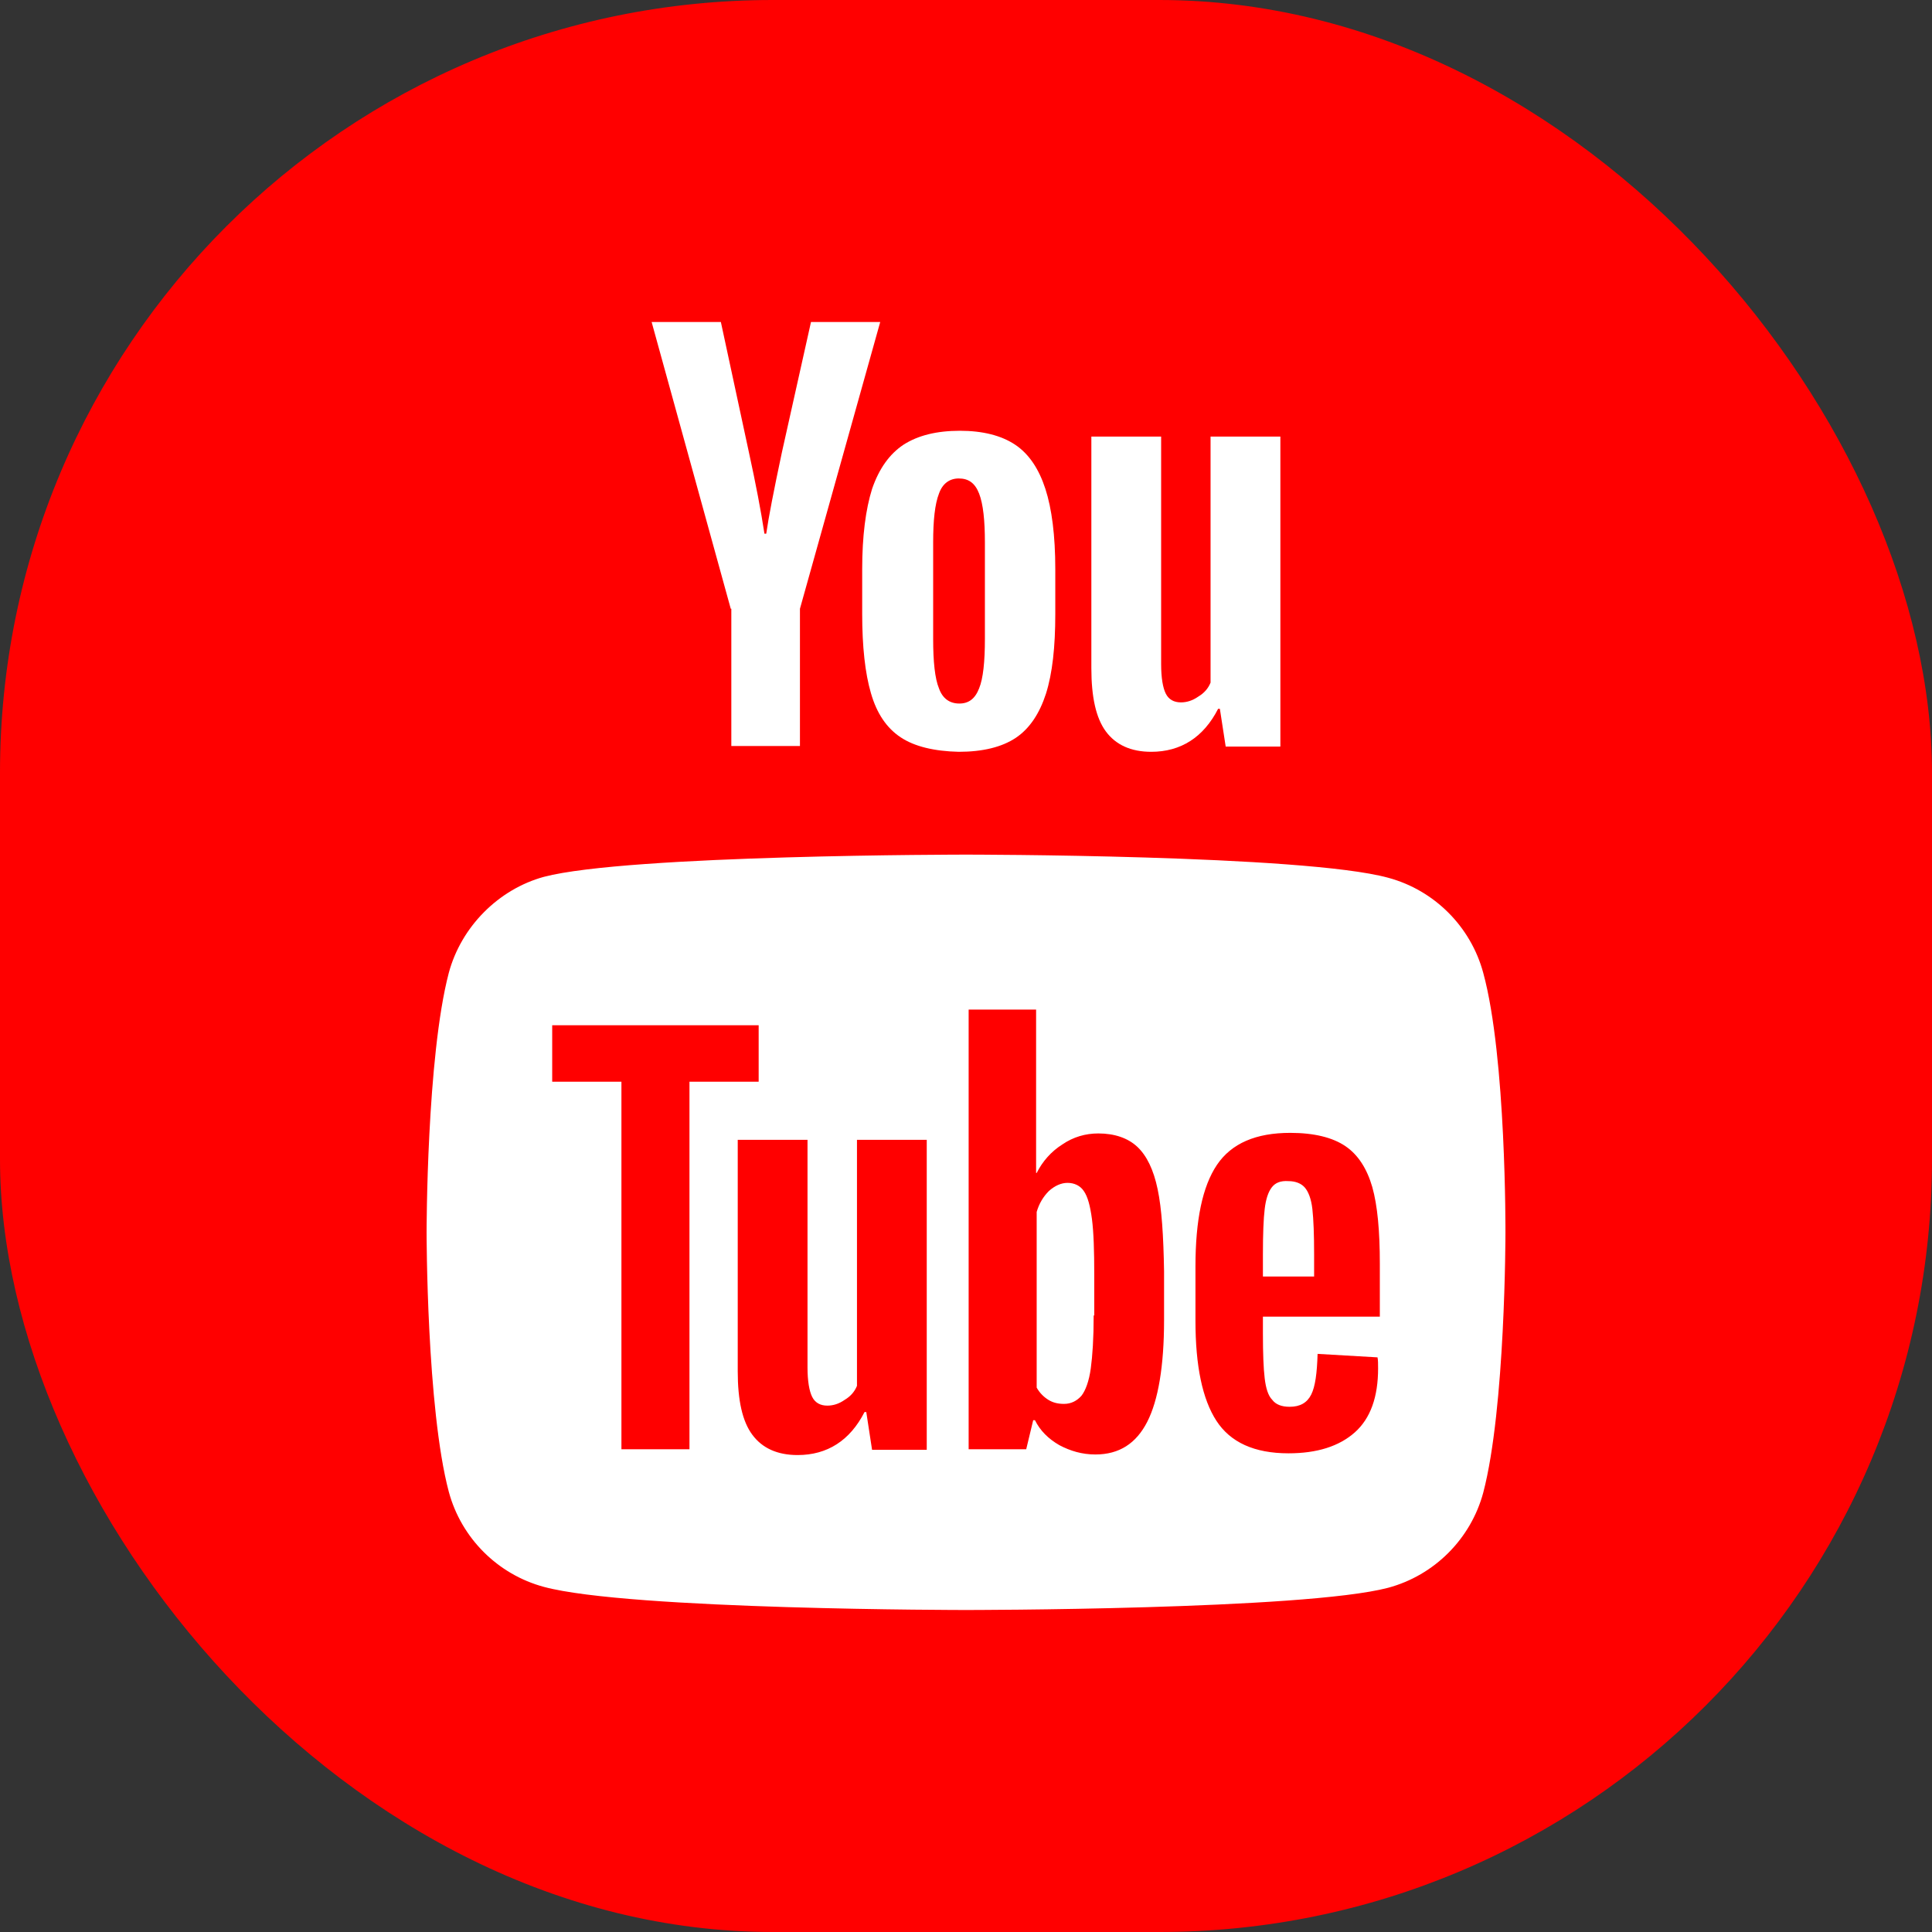 <svg width="60" height="60" viewBox="0 0 60 60" fill="none" xmlns="http://www.w3.org/2000/svg">
<rect x="0" y="0" width="60" height="60" fill="#333333" stroke="none"/>
<g clip-path="url(#clip0_2640_4473)">
<rect width="60" height="60" rx="24" fill="#FF0000"/>
<path fill-rule="evenodd" clip-rule="evenodd" d="M46.063 30.212C45.676 28.777 44.545 27.645 43.11 27.259C40.488 26.541 30 26.541 30 26.541C30 26.541 19.513 26.541 16.891 27.231C15.483 27.617 14.324 28.777 13.938 30.212C13.248 32.834 13.248 38.271 13.248 38.271C13.248 38.271 13.248 43.735 13.938 46.329C14.324 47.764 15.456 48.896 16.891 49.282C19.541 50 30 50 30 50C30 50 40.488 50 43.11 49.31C44.545 48.924 45.676 47.792 46.063 46.357C46.753 43.735 46.753 38.298 46.753 38.298C46.753 38.298 46.78 32.834 46.063 30.212ZM39.221 40.926V41.413C39.221 42.028 39.239 42.497 39.276 42.804C39.312 43.111 39.384 43.346 39.51 43.472C39.619 43.617 39.799 43.689 40.052 43.689C40.377 43.689 40.594 43.563 40.721 43.31C40.847 43.057 40.901 42.642 40.919 42.046L42.78 42.154C42.798 42.244 42.798 42.353 42.798 42.497C42.798 43.382 42.563 44.05 42.075 44.484C41.587 44.917 40.901 45.134 40.016 45.134C38.95 45.134 38.21 44.791 37.776 44.123C37.343 43.454 37.126 42.425 37.126 41.016V39.336C37.126 37.891 37.343 36.844 37.794 36.175C38.246 35.507 39.005 35.182 40.07 35.182C40.811 35.182 41.389 35.326 41.786 35.597C42.184 35.868 42.454 36.302 42.617 36.862C42.78 37.44 42.852 38.234 42.852 39.246V40.89H39.221V40.926ZM39.492 36.88C39.384 37.024 39.312 37.241 39.276 37.548C39.239 37.855 39.221 38.325 39.221 38.957V39.643H40.811V38.957C40.811 38.343 40.793 37.873 40.757 37.548C40.72 37.223 40.63 37.006 40.522 36.88C40.413 36.753 40.233 36.681 40.016 36.681C39.763 36.663 39.601 36.735 39.492 36.88ZM28.781 45.026V35.399H26.614V43.039C26.541 43.22 26.415 43.364 26.235 43.472C26.054 43.599 25.873 43.653 25.693 43.653C25.476 43.653 25.313 43.563 25.223 43.382C25.133 43.202 25.078 42.895 25.078 42.461V35.399H22.911V42.587C22.911 43.491 23.055 44.141 23.363 44.556C23.67 44.972 24.139 45.188 24.771 45.188C25.693 45.188 26.397 44.737 26.849 43.852H26.903L27.083 45.026H28.781ZM23.561 33.593H21.412V45.008H19.299V33.593H17.149V31.84H23.561V33.593ZM35.32 35.615C35.609 35.886 35.825 36.32 35.952 36.934C36.078 37.53 36.133 38.379 36.151 39.481V40.998C36.151 42.425 35.97 43.491 35.627 44.159C35.284 44.827 34.76 45.17 34.019 45.17C33.604 45.17 33.243 45.062 32.9 44.881C32.556 44.683 32.303 44.43 32.141 44.105H32.087L31.87 45.008H30.082V31.353H32.177V36.428H32.195C32.376 36.067 32.647 35.76 32.99 35.543C33.333 35.308 33.712 35.2 34.11 35.2C34.615 35.2 35.031 35.344 35.32 35.615ZM33.875 42.497C33.929 42.1 33.965 41.558 33.965 40.853H33.983V39.589C33.983 38.849 33.965 38.271 33.911 37.855C33.857 37.458 33.785 37.169 33.658 36.988C33.55 36.826 33.369 36.735 33.152 36.735C32.954 36.735 32.755 36.826 32.574 36.988C32.394 37.169 32.267 37.386 32.195 37.638V43.093C32.285 43.256 32.412 43.382 32.556 43.472C32.701 43.563 32.863 43.599 33.044 43.599C33.261 43.599 33.441 43.509 33.586 43.346C33.712 43.184 33.821 42.895 33.875 42.497Z" fill="white"/>
<path d="M27.968 22.896C27.535 22.608 27.228 22.156 27.047 21.524C26.867 20.91 26.776 20.079 26.776 19.067V17.677C26.776 16.647 26.885 15.816 27.083 15.184C27.3 14.552 27.625 14.1 28.059 13.811C28.51 13.522 29.088 13.378 29.811 13.378C30.515 13.378 31.093 13.522 31.527 13.811C31.96 14.1 32.267 14.57 32.466 15.184C32.665 15.798 32.773 16.629 32.773 17.677V19.067C32.773 20.097 32.683 20.91 32.484 21.542C32.285 22.156 31.978 22.626 31.545 22.915C31.111 23.204 30.515 23.348 29.775 23.348C29.016 23.33 28.402 23.186 27.968 22.896ZM30.407 21.379C30.533 21.072 30.587 20.548 30.587 19.844V16.846C30.587 16.159 30.533 15.654 30.407 15.328C30.28 15.003 30.082 14.859 29.775 14.859C29.486 14.859 29.269 15.021 29.161 15.328C29.034 15.654 28.98 16.159 28.98 16.846V19.844C28.98 20.548 29.034 21.072 29.161 21.379C29.269 21.686 29.486 21.849 29.793 21.849C30.082 21.849 30.28 21.704 30.407 21.379Z" fill="white"/>
<path d="M22.694 18.905L20.237 10H22.387L23.254 14.028C23.471 15.021 23.633 15.87 23.741 16.575H23.796C23.868 16.069 24.03 15.238 24.283 14.046L25.186 10H27.336L24.843 18.905V23.168H22.712V18.905H22.694Z" fill="white"/>
<path d="M39.763 13.558V23.186H38.065L37.884 22.012H37.83C37.379 22.896 36.674 23.348 35.753 23.348C35.121 23.348 34.651 23.131 34.344 22.716C34.037 22.3 33.893 21.65 33.893 20.747V13.558H36.06V20.621C36.06 21.054 36.114 21.361 36.205 21.542C36.295 21.723 36.457 21.813 36.674 21.813C36.855 21.813 37.035 21.759 37.216 21.632C37.397 21.524 37.523 21.379 37.595 21.199V13.558H39.763Z" fill="white"/>
</g>
<defs>
<clipPath id="clip0_2640_4473">
<rect width="60" height="60" fill="white"/>
</clipPath>
</defs>
</svg>
